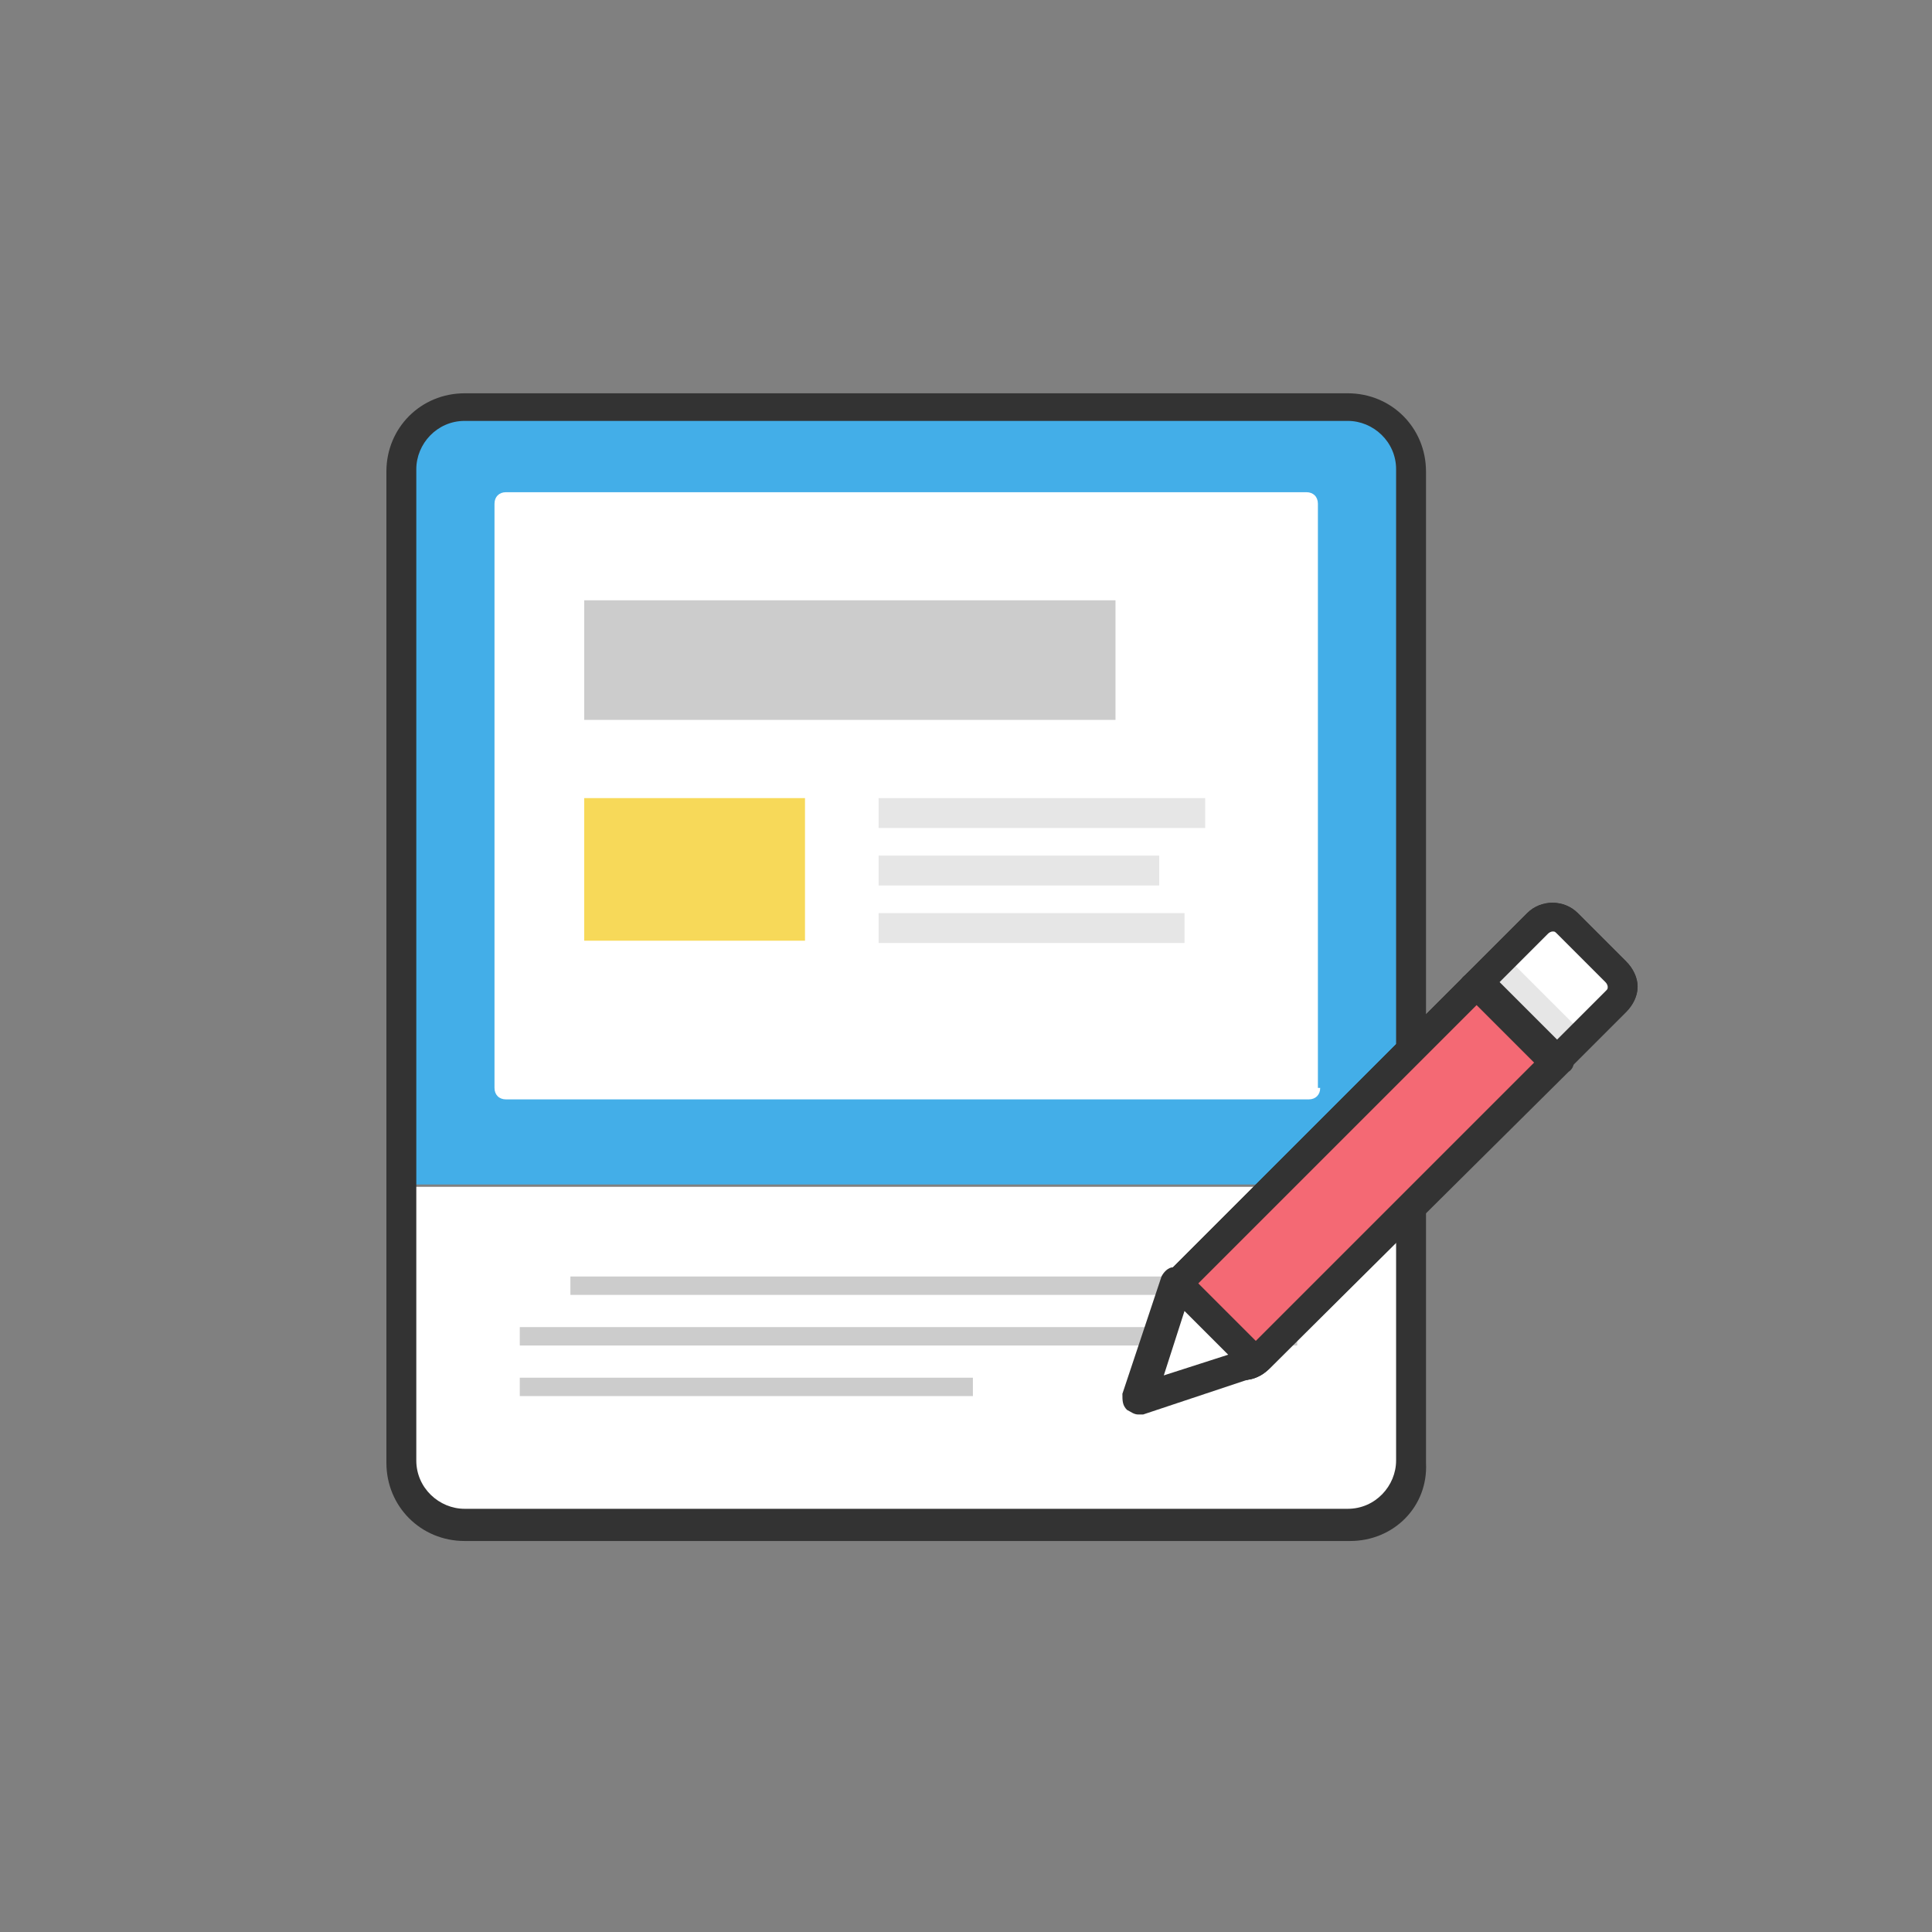 <?xml version="1.0" encoding="utf-8"?>
<!-- Generator: Adobe Illustrator 28.0.0, SVG Export Plug-In . SVG Version: 6.00 Build 0)  -->
<svg version="1.1" id="Layer_1" xmlns="http://www.w3.org/2000/svg" xmlns:xlink="http://www.w3.org/1999/xlink" x="0px" y="0px"
	 viewBox="0 0 84 84" style="enable-background:new 0 0 84 84;" xml:space="preserve">
<rect x="0" y="0" width="84" height="84" fill="#808080" stroke="none"/>
<style type="text/css">
	.st0{fill:#FFFFFF;}
	.st1{fill:#43AEE8;}
	.st2{fill:#333333;}
	.st3{fill:#CCCCCC;}
	.st4{fill:#E6E6E6;}
	.st5{fill:#F46974;}
	.st6{fill:#F7D959;}
</style>
<g>
	<g>
		<g>
			<path class="st0" d="M17.5,51.6v12c0,1.5,1.2,2.8,2.8,2.8h38.4c1.5,0,2.8-1.2,2.8-2.8v-12C61.5,51.6,17.5,51.6,17.5,51.6z"/>
		</g>
		<g>
			<path class="st1" d="M61.4,20.4c0-1.5-1.2-2.8-2.8-2.8H20.2c-1.5,0-2.8,1.2-2.8,2.8v31.1h44V20.4z"/>
		</g>
	</g>
	<g>
		<path class="st2" d="M58.7,67H20.2c-1.9,0-3.4-1.5-3.4-3.4V20.5c0-1.9,1.5-3.4,3.4-3.4h38.4c1.9,0,3.4,1.5,3.4,3.4v43.1
			C62.1,65.5,60.6,67,58.7,67z M20.2,18.3c-1.2,0-2.1,1-2.1,2.1v43.1c0,1.2,1,2.1,2.1,2.1h38.4c1.2,0,2.1-1,2.1-2.1V20.4
			c0-1.2-1-2.1-2.1-2.1H20.2z"/>
	</g>
	<g>
		<path class="st0" d="M57.4,47.3c0,0.3-0.2,0.5-0.5,0.5H22c-0.3,0-0.5-0.2-0.5-0.5V21.9c0-0.3,0.2-0.5,0.5-0.5h34.8
			c0.3,0,0.5,0.2,0.5,0.5v25.4H57.4z"/>
	</g>
	<g>
		<g>
			<rect x="24.8" y="55.5" class="st3" width="31.5" height="0.8"/>
		</g>
		<g>
			<rect x="22.6" y="57.7" class="st3" width="33.8" height="0.8"/>
		</g>
		<g>
			<rect x="22.6" y="59.9" class="st3" width="19.7" height="0.8"/>
		</g>
	</g>
	<g>
		<g>
			<path class="st0" d="M54.8,59.1c-0.4,0.4-0.9,0.4-1.3,0L51.4,57c-0.4-0.4-0.4-0.9,0-1.3l15.5-15.5c0.4-0.4,0.9-0.4,1.3,0l2.1,2.1
				c0.4,0.4,0.4,0.9,0,1.3L54.8,59.1z"/>
			<path class="st2" d="M54.1,60c-0.4,0-0.8-0.2-1.1-0.5l-2.1-2.1c-0.6-0.6-0.6-1.6,0-2.2l15.5-15.5c0.6-0.6,1.6-0.6,2.2,0l2.1,2.1
				c0.3,0.3,0.5,0.7,0.5,1.1c0,0.4-0.2,0.8-0.5,1.1L55.2,59.5C54.9,59.8,54.5,60,54.1,60z M67.5,40.5c0,0-0.1,0-0.2,0.1L51.8,56.1
				c-0.1,0.1-0.1,0.3,0,0.4l2.1,2.1c0.1,0.1,0.1,0.1,0.2,0.1c0,0,0.1,0,0.2-0.1l15.5-15.5c0.1-0.1,0.1-0.1,0.1-0.2
				c0,0,0-0.1-0.1-0.2l-2.1-2.1C67.6,40.5,67.5,40.5,67.5,40.5z"/>
		</g>
		<g>
			<g>
				<g>
					
						<rect x="65.6" y="41.5" transform="matrix(0.707 -0.707 0.707 0.707 -11.535 59.868)" class="st4" width="1.8" height="4.8"/>
				</g>
				<g>
					<path class="st0" d="M70.3,42.3l-2.1-2.1c-0.4-0.4-0.9-0.4-1.3,0l-1.4,1.4l3.4,3.4l1.4-1.4C70.6,43.2,70.6,42.6,70.3,42.3z"/>
				</g>
			</g>
			<g>
				<path class="st2" d="M67.6,46.9c-0.2,0-0.3-0.1-0.5-0.2l-3.4-3.4c-0.3-0.3-0.3-0.7,0-0.9l2.7-2.7c0.6-0.6,1.6-0.6,2.2,0l2.1,2.1
					c0.3,0.3,0.5,0.7,0.5,1.1c0,0.4-0.2,0.8-0.5,1.1L68,46.7C68,46.8,67.8,46.9,67.6,46.9z M65.1,42.8l2.5,2.5l2.2-2.2
					c0.1-0.1,0.1-0.1,0.1-0.2c0,0,0-0.1-0.1-0.2l-2.1-2.1c-0.1-0.1-0.1-0.1-0.2-0.1c0,0-0.1,0-0.2,0.1L65.1,42.8z"/>
			</g>
			<g>
				<path class="st5" d="M64.2,42.8l-2.4,2.4L51.3,55.6c-0.4,0.4-0.4,0.9,0,1.3l2.1,2.1c0.4,0.4,0.9,0.4,1.3,0l10.5-10.5l2.4-2.4
					L64.2,42.8z"/>
			</g>
			<g>
				<path class="st2" d="M54.1,60c-0.4,0-0.8-0.2-1.1-0.5l-2.1-2.1c-0.6-0.6-0.6-1.6,0-2.2l12.9-12.9c0.1-0.1,0.3-0.2,0.5-0.2l0,0
					c0.2,0,0.3,0.1,0.5,0.2l3.4,3.4c0.3,0.3,0.3,0.7,0,0.9l-13,12.9C54.9,59.8,54.5,60,54.1,60z M64.2,43.7L51.8,56.1
					c-0.1,0.1-0.1,0.3,0,0.4l2.1,2.1c0.1,0.1,0.1,0.1,0.2,0.1c0,0,0.1,0,0.2-0.1l12.4-12.4L64.2,43.7z"/>
			</g>
		</g>
		<g>
			<polygon class="st0" points="51.2,55.8 49.5,60.9 54.6,59.2 			"/>
			<path class="st2" d="M49.5,61.5c-0.2,0-0.3-0.1-0.5-0.2c-0.2-0.2-0.2-0.4-0.2-0.7l1.7-5.1c0.1-0.2,0.3-0.4,0.5-0.4
				c0.2-0.1,0.5,0,0.6,0.2l3.4,3.4c0.2,0.2,0.2,0.4,0.2,0.6c-0.1,0.2-0.2,0.4-0.4,0.5l-5.1,1.7C49.7,61.5,49.6,61.5,49.5,61.5z
				 M51.5,57l-0.9,2.8l2.8-0.9L51.5,57z"/>
		</g>
	</g>
	<g>
		<rect x="25.4" y="34.7" class="st6" width="9.6" height="6.2"/>
	</g>
	<g>
		<rect x="25.4" y="26.1" class="st3" width="23.1" height="5.2"/>
	</g>
	<g>
		<rect x="38.2" y="34.7" class="st4" width="14.2" height="1.3"/>
	</g>
	<g>
		<rect x="38.2" y="37.2" class="st4" width="12.2" height="1.3"/>
	</g>
	<g>
		<rect x="38.2" y="39.7" class="st4" width="13.3" height="1.3"/>
	</g>
</g>
</svg>
